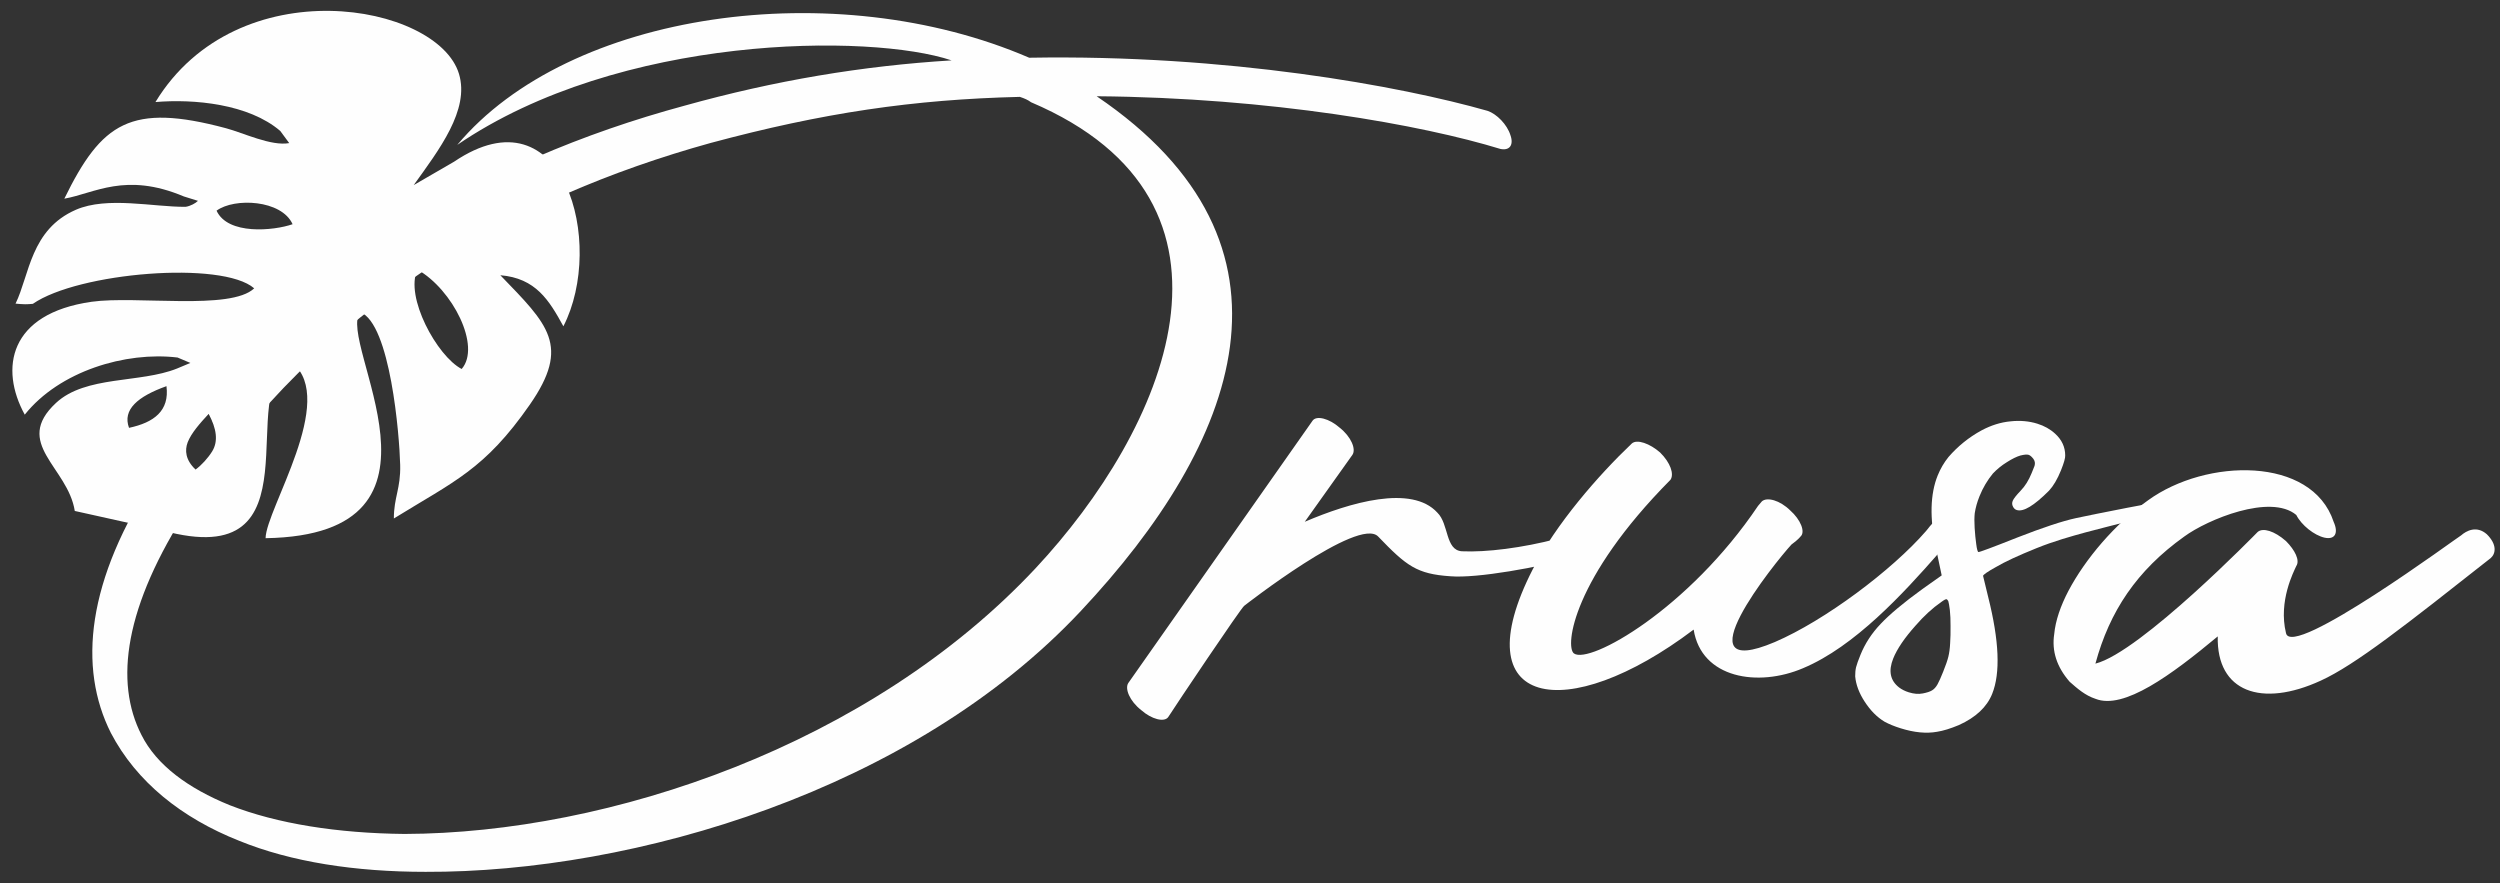 <svg width="133" height="47" viewBox="0 0 133 47" fill="none" xmlns="http://www.w3.org/2000/svg">
<rect x="0" y="0" width="133" height="47" fill="#333333" stroke="none"/>
<path d="M79.138 5.897C79.623 6.059 80.18 6.62 80.357 7.197C80.54 7.718 80.308 8.029 79.816 7.922C75.679 6.652 67.641 5.198 58.341 5.12C70.017 13.033 65.856 23.595 57.509 32.496C48.558 42.056 33.72 46.422 22.641 46.382C18.904 46.382 15.491 45.858 12.729 44.732C9.662 43.518 7.26 41.593 5.9 38.995C4.15 35.519 4.585 30.875 8.32 25.237C15.357 14.361 25.707 8.521 36.421 5.621C41.225 4.281 45.898 3.5 50.624 3.212C46.316 1.768 32.971 1.8 24.327 7.708C30.28 0.589 44.422 -1.388 54.753 3.071C65.292 2.888 74.502 4.575 79.138 5.897H79.138ZM10.404 24.98C10.721 24.749 11.066 24.369 11.287 24.014C11.621 23.473 11.521 22.802 11.101 22.017C10.628 22.528 10.176 23.042 9.985 23.529C9.822 23.959 9.865 24.474 10.404 24.98ZM54.257 5.154C48.601 5.289 43.781 5.999 37.801 7.607C27.274 10.526 17.064 16.27 10.049 26.98C6.615 32.26 6.075 36.278 7.531 39.109C8.33 40.7 10.001 41.935 12.224 42.837C14.751 43.827 17.977 44.331 21.519 44.366C32.418 44.333 46.286 39.641 55.09 30.234C61.933 22.906 67.391 10.777 54.852 5.439C54.679 5.31 54.5 5.235 54.257 5.154L54.257 5.154Z" fill="#FEFEFE"/>
<path d="M69.825 22.385C70.031 22.084 70.716 22.265 71.264 22.748C71.88 23.231 72.155 23.895 71.949 24.197L69.414 27.759C71.812 26.732 75.1 25.766 76.47 27.275C77.087 27.879 76.882 29.268 77.772 29.328C79.073 29.389 80.991 29.147 82.841 28.664C83.252 28.544 83.663 28.242 84.074 28.785C84.554 29.389 84.28 29.57 83.869 29.63C81.882 30.174 78.594 30.777 77.155 30.657C75.374 30.536 74.826 30.113 73.319 28.544C72.292 27.457 66.195 32.227 66.195 32.227C66.058 32.287 62.496 37.6 62.153 38.143C61.947 38.445 61.262 38.264 60.715 37.78C60.098 37.297 59.824 36.633 60.029 36.332L69.825 22.386V22.385ZM86.814 23.593C87.088 23.351 87.773 23.593 88.321 24.076C88.869 24.619 89.074 25.223 88.869 25.525C83.663 30.777 83.252 34.399 83.732 34.762C84.553 35.365 89.829 32.407 93.528 26.913L93.733 26.672C94.007 26.43 94.692 26.612 95.24 27.155C95.788 27.638 96.062 28.302 95.788 28.543C95.788 28.543 95.651 28.724 95.309 28.966C94.418 29.932 89.281 36.331 94.418 34.158C97.09 33.011 100.673 30.316 102.454 28.264C102.728 27.962 103.002 27.358 103.619 27.901C104.167 28.384 103.392 29.207 103.118 29.449C101.268 31.562 98.665 34.399 95.925 35.547C93.527 36.573 90.513 36.09 90.102 33.494C83.32 38.625 77.771 37.659 81.539 30.294C82.772 27.879 85.033 25.284 86.814 23.593L86.814 23.593ZM124.148 27.759C124.423 28.362 124.217 28.724 123.669 28.604C123.121 28.483 122.436 27.94 122.162 27.396C120.792 26.249 117.435 27.638 116.202 28.544C113.667 30.355 112.229 32.528 111.476 35.305C113.873 34.702 120.107 28.302 120.107 28.302C120.381 28.06 120.997 28.242 121.614 28.785C122.093 29.268 122.367 29.812 122.162 30.113C122.025 30.415 121.203 31.985 121.614 33.675C121.888 35.124 130.793 28.544 130.93 28.483C131.204 28.242 131.752 27.94 132.3 28.423C132.848 28.966 132.78 29.449 132.506 29.69C127.985 33.252 125.313 35.365 123.464 36.21C120.313 37.659 117.915 36.814 117.984 33.856C115.517 35.908 112.983 37.78 111.476 37.176C110.928 36.995 110.517 36.633 110.106 36.27C109.421 35.485 109.147 34.64 109.284 33.735C109.352 33.011 109.626 32.226 110.037 31.441C110.928 29.75 112.503 27.879 114.284 26.611C117.367 24.377 122.985 24.257 124.149 27.758L124.148 27.759Z" fill="#FEFEFE"/>
<path d="M101.117 38.746C100.785 38.642 100.498 38.525 100.262 38.397C99.854 38.153 99.507 37.798 99.204 37.333C98.905 36.876 98.735 36.426 98.696 35.982C98.695 35.81 98.708 35.643 98.743 35.496C98.781 35.343 98.86 35.128 98.975 34.842C99.213 34.251 99.568 33.697 100.052 33.19C100.526 32.687 101.265 32.067 102.276 31.334L103.298 30.611L102.984 29.128C102.655 27.565 102.686 26.286 103.083 25.3C103.23 24.934 103.425 24.604 103.659 24.314C104.15 23.747 104.731 23.271 105.419 22.896C105.923 22.628 106.432 22.465 106.957 22.416C107.478 22.359 107.957 22.406 108.385 22.54C108.752 22.654 109.07 22.829 109.337 23.076C109.689 23.399 109.869 23.784 109.869 24.23C109.877 24.363 109.802 24.627 109.646 25.017C109.452 25.498 109.238 25.856 109.006 26.106C108.212 26.901 107.645 27.244 107.293 27.134C107.21 27.109 107.139 27.052 107.093 26.956C107.039 26.857 107.032 26.758 107.076 26.648C107.125 26.526 107.266 26.351 107.496 26.108C107.733 25.866 107.93 25.551 108.089 25.155L108.238 24.783C108.278 24.645 108.258 24.521 108.172 24.406C108.084 24.296 108.005 24.223 107.922 24.197C107.832 24.169 107.685 24.185 107.487 24.233C107.293 24.289 107.052 24.405 106.77 24.585C106.481 24.762 106.235 24.966 106.02 25.194C105.732 25.543 105.491 25.948 105.31 26.398C105.18 26.721 105.1 27.018 105.057 27.299C105.034 27.512 105.031 27.771 105.051 28.086C105.073 28.401 105.097 28.69 105.137 28.957C105.171 29.221 105.21 29.356 105.251 29.369C105.293 29.382 105.987 29.126 107.33 28.592C108.677 28.067 109.709 27.724 110.433 27.566C111.158 27.408 115.299 26.567 115.513 26.634C115.624 26.668 115.706 26.731 115.776 26.812C115.844 26.89 115.863 26.963 115.841 27.017C115.807 27.103 111.747 28.104 110.962 28.32C110.17 28.538 109.283 28.783 108.335 29.166C107.378 29.553 106.661 29.884 106.183 30.167C105.753 30.403 105.525 30.565 105.498 30.632L105.773 31.767C106.357 34.088 106.429 35.804 105.984 36.913C105.703 37.613 105.116 38.163 104.221 38.57C103.762 38.763 103.373 38.881 103.049 38.931C102.478 39.034 101.835 38.97 101.117 38.746H101.117ZM101.545 36.83C101.821 36.916 102.062 36.936 102.29 36.891C102.509 36.85 102.68 36.793 102.783 36.729C102.896 36.662 102.993 36.555 103.078 36.403C103.16 36.257 103.257 36.034 103.377 35.735C103.517 35.388 103.608 35.122 103.654 34.931C103.702 34.733 103.735 34.496 103.748 34.213C103.768 33.931 103.772 33.63 103.769 33.308C103.774 32.987 103.756 32.7 103.732 32.453C103.7 32.202 103.671 32.042 103.649 31.981C103.618 31.923 103.586 31.886 103.559 31.878C103.524 31.867 103.428 31.912 103.273 32.028C102.809 32.35 102.352 32.769 101.903 33.287C101.323 33.936 100.926 34.518 100.72 35.03C100.453 35.694 100.559 36.206 101.033 36.574C101.177 36.681 101.344 36.767 101.545 36.83Z" fill="#FEFEFE"/>
<path fill-rule="evenodd" clip-rule="evenodd" d="M11.117 21.968C11.574 22.98 12.059 23.716 10.392 25.05C9.29 24.134 9.997 22.99 11.117 21.968ZM6.864 22.761C6.505 21.793 7.329 21.09 8.856 20.544C9.024 21.855 8.192 22.478 6.864 22.761ZM11.521 11.208C12.465 10.508 14.983 10.625 15.566 11.928C14.554 12.279 12.12 12.513 11.521 11.208ZM24.561 19.63C23.25 18.949 21.521 15.778 22.208 14.343C24.083 15.403 25.608 18.426 24.561 19.63ZM9.778 10.45L10.532 10.685C10.414 10.807 10.134 10.964 9.875 11.003C8.167 11.017 5.707 10.436 4.043 11.157C1.624 12.206 1.573 14.624 0.827 16.153C0.916 16.159 1.027 16.172 1.091 16.175C1.151 16.177 1.278 16.184 1.336 16.186C1.402 16.188 1.656 16.177 1.748 16.164C4.162 14.492 11.824 13.857 13.523 15.339C12.275 16.531 7.245 15.719 4.878 16.054C0.464 16.68 -0.028 19.613 1.317 22.06C3.164 19.745 6.683 18.688 9.446 19.02L10.128 19.308L9.417 19.606C7.453 20.396 4.557 19.969 2.98 21.435C0.66 23.591 3.615 24.851 3.978 27.183L8.616 28.213C17.194 30.588 12.326 20.572 15.554 19.308C17.957 21.268 14.148 27.093 14.129 28.632C25.007 28.455 17.863 18.171 19.166 16.605C20.767 17.226 21.252 23.16 21.29 24.738C21.32 25.994 20.953 26.454 20.953 27.584C24.148 25.609 25.783 24.985 28.186 21.528C30.374 18.379 29.155 17.268 26.617 14.642C28.505 14.798 29.215 15.976 29.972 17.359C32.229 12.973 30.004 4.649 24.154 8.604L22.009 9.847C23.349 7.978 24.998 5.848 24.417 3.927C23.281 0.172 12.644 -1.746 8.27 5.429C10.317 5.255 13.233 5.527 14.911 6.968L15.386 7.613C14.434 7.788 12.95 7.07 12.024 6.822C6.95 5.465 5.409 6.513 3.422 10.57C5.026 10.287 6.674 9.14 9.778 10.45V10.45Z" fill="#FEFEFE"/>
</svg>
